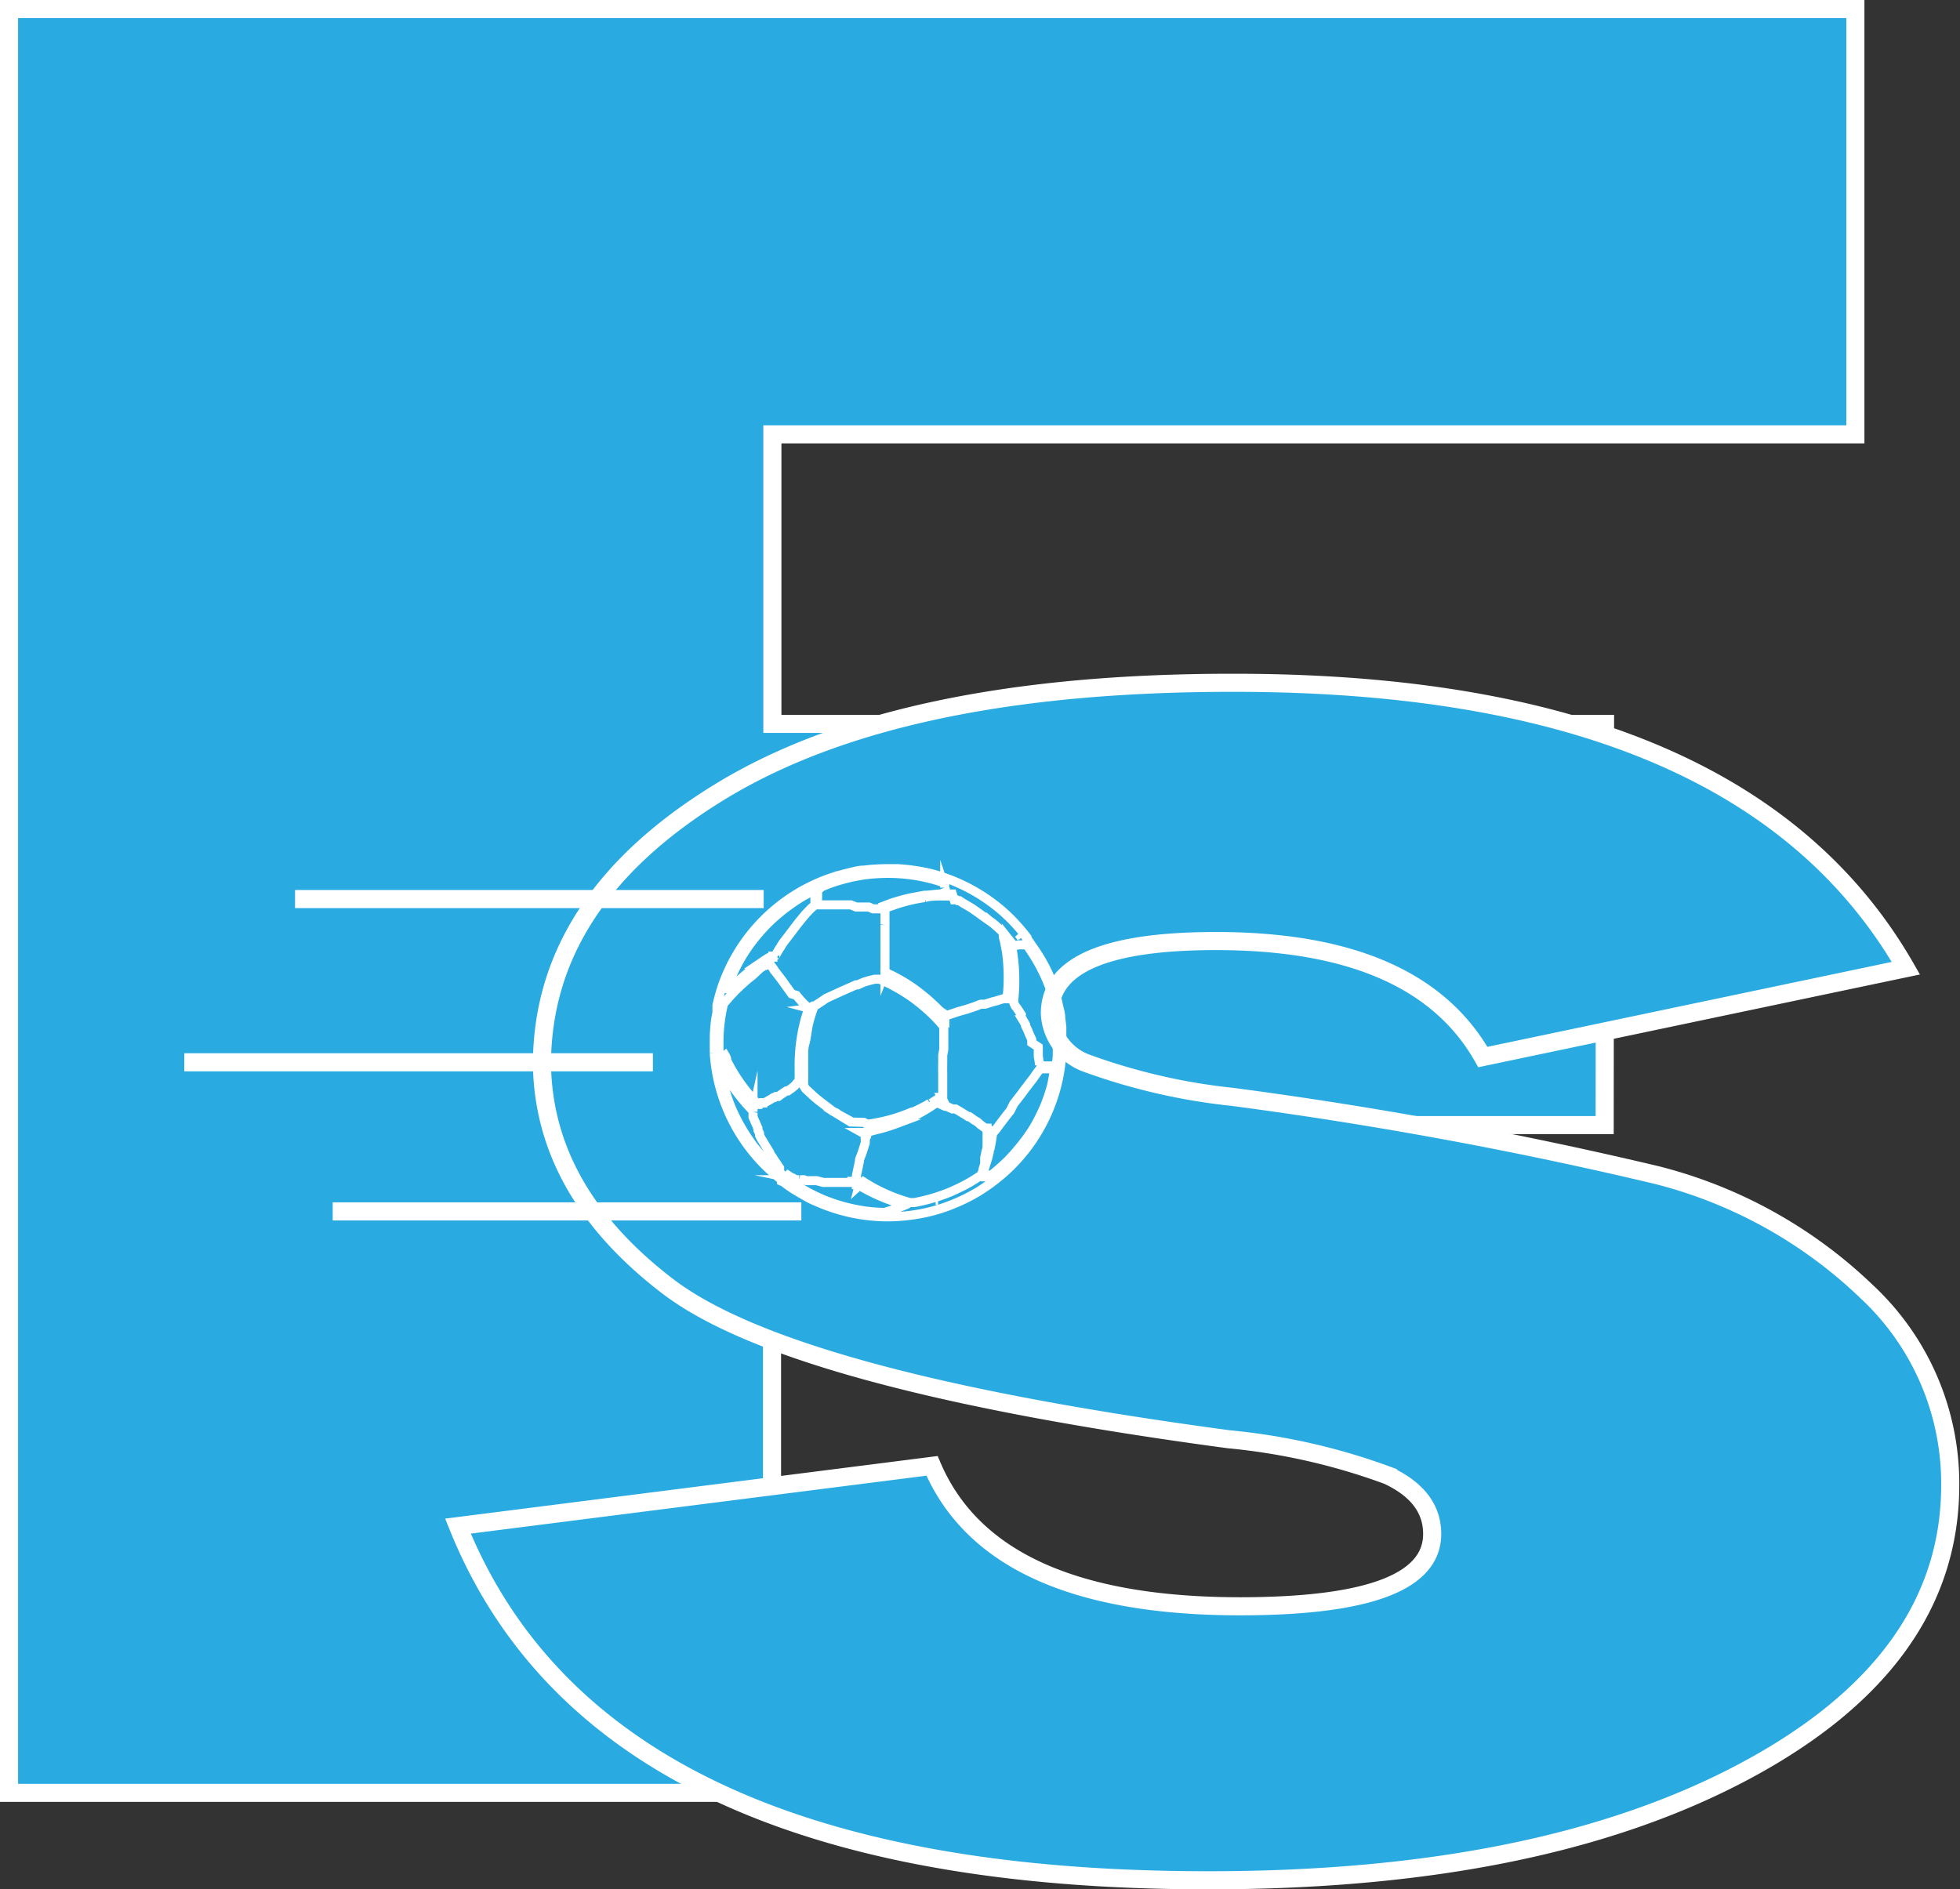 <svg xmlns="http://www.w3.org/2000/svg" viewBox="0 0 108.28 104.4">
    <rect x="0" y="0" width="108.28" height="104.4" fill="#333333" stroke="none"/>
    <defs>
        <style>.cls-1,.cls-2{fill:#29abe2;}.cls-1,.cls-2,.cls-3{stroke:#fff;stroke-miterlimit:10;}.cls-2{stroke-width:0.5px;}.cls-3{fill:none;}
        </style></defs>
    <title>Asset 1</title><g id="Layer_2"><g id="Layer_1-2">
    <path class="cls-1" d="M88.65,62.17h-46v36.9H.5V.5h102V24H42.67V40h46Z"/>
    <path class="cls-1" d="M25.3,84.33,51.49,81q3.3,7.75,17,7.76,10.64,0,10.63-4c0-1.38-.81-2.46-2.45-3.23a34.86,34.86,0,0,0-8.79-2q-24.18-3.24-31-8.46T29.94,58.84q0-9.09,9.87-15.11t28.38-6q28.07,0,37.1,15.77L81.92,58.41Q78.29,52,67.18,52,58,52,58,56A3.07,3.07,0,0,0,60,58.74a33.72,33.72,0,0,0,8.08,1.87,233,233,0,0,1,23.44,4.32,25.89,25.89,0,0,1,11.58,6.42,14.49,14.49,0,0,1,4.64,10.71q0,9.73-11.31,15.79t-29.7,6.05Q33.17,103.9,25.3,84.33Z"/>
    <g id="Layer_2-2" >
        <g id="Layer_1-2-2" >
            <path class="cls-2" d="M58.66,57.22l0-.47-.06-.52c0-.23-.08-.46-.13-.69a8.71,8.71,0,0,0-.55-1.73A9.05,9.05,0,0,0,57,52.25c-.08-.13-.17-.26-.26-.38a.09.09,0,0,0,0-.06l0,0a11.57,11.57,0,0,0-.8-.93,9.32,9.32,0,0,0-1.35-1.15,9.7,9.7,0,0,0-3.2-1.47A10.78,10.78,0,0,0,49.59,48H49a10.83,10.83,0,0,0-1.27.08c-.29,0-.59.09-.88.16s-.58.15-.86.24a9.68,9.68,0,0,0-6.14,6.17c-.09.29-.17.59-.24.89,0,0,0,.07,0,.1v0a1.74,1.74,0,0,0,0,.22l0,0,0,0c0,.18-.06.35-.08.53a9.06,9.06,0,0,0-.07.91c0,.3,0,.6,0,.9a9.65,9.65,0,0,0,3,6.38c.23.21.46.41.71.61h0l0,0s0,.07,0,.08h0a.07.07,0,0,0,.06,0h0c.19.15.38.29.58.42s.52.31.78.46.55.26.83.38a9.71,9.71,0,0,0,3.49.71,10.09,10.09,0,0,0,1.82-.15,9,9,0,0,0,1.74-.48,9.85,9.85,0,0,0,1.6-.78,10.49,10.49,0,0,0,1.42-1.06,9.56,9.56,0,0,0,3.14-6.2,9.08,9.08,0,0,0,.05-.91C58.66,57.51,58.66,57.37,58.66,57.22Zm-2.23-5.4h0a1.84,1.84,0,0,0-.17-.22A1.84,1.84,0,0,1,56.43,51.82Zm-.68.12-.08.05v0a.83.83,0,0,0,0-.15Zm-.2-.47,0,0h0Zm-2.91-1.91h0Zm0,0Zm.07.16h.13l0,0,.08.05.08,0,.11.07.09.06.17.1.19.11.1.06.09.06.17.12.17.12.19.14.17.12.34.24.12.09.31.28a1.21,1.21,0,0,1,.16.16l.05.06h0a.94.94,0,0,0,0,.16c0,.11.05.23.07.34s.09.44.12.66h0a10.87,10.87,0,0,1,.07,1.71,6.51,6.51,0,0,1-.07.76l-.1,0-.1,0-.2.06-.19.06-.2.05-.41.13-.13,0-.1,0-.21.08-.19.07-.18.06-.21.07-.21.06-.25.07-.21.07-.42.14-.11,0v0a0,0,0,0,0,0-.06h0s0,0,0,0a.08.08,0,0,0,0,0v0a.08.08,0,0,1,0,0v.12h0l-.27-.29a6.2,6.2,0,0,0-.45-.44c-.17-.16-.34-.31-.52-.45l-.14-.11a8.43,8.43,0,0,0-.78-.55q-.39-.24-.81-.45l-.34-.16h0a.11.11,0,0,0,0-.08.13.13,0,0,0,0-.06v-.29l0-.43,0-.19,0-.2,0-.1a.45.45,0,0,0,0-.11c0-.09,0-.18,0-.27s0-.28,0-.43l0-.45a.61.61,0,0,0,0-.14.08.08,0,0,1,0,0l0-.34c0-.06,0-.11,0-.16l0-.06,0-.14c0-.05,0-.11,0-.16a.06.06,0,0,0,0-.07l.16-.06a3.81,3.81,0,0,1,.44-.15,8.75,8.75,0,0,1,.88-.23l.7-.13c.29,0,.58-.06.88-.07h.66Zm4.47,9.19Zm-1.42-3.19v0a.06.06,0,0,1,0,0Zm-.9,6.65h0Zm-4.66,4.37h0Zm-2.74-1.23a0,0,0,0,0,0,0s0,0,0,0a.1.1,0,0,0,0-.05l-.06,0h-.09v-.06l0-.2c0-.06,0-.13,0-.2s.06-.27.08-.41l.09-.43c0-.13.08-.27.13-.41l.13-.4.06-.21a1.55,1.55,0,0,0,0-.21s0-.06,0-.09l0,0h0a.08.08,0,0,0,.08-.08.09.09,0,0,0,0-.06l-.1-.07-.07,0h0l-.09-.05c.3,0,.6-.11.9-.18s.68-.19,1-.31a10.57,10.57,0,0,0,1-.43,9.78,9.78,0,0,0,1.17-.7.43.43,0,0,1,0,.05s0,0,0,0h0s0,0,0,0,0,0,0-.06h0l.12,0,.18.08.22.1.08,0h0l.33.15.1,0,.07,0,.21.12.39.24.09.06.07,0,.17.12.08.06L54,62l.17.15.18.13.09.06.09,0h0v.1c0,.06,0,.11,0,.17a1.49,1.49,0,0,1,0,.21.37.37,0,0,1,0,.11v.11a.8.8,0,0,1,0,.15l0,.17c0,.11-.05.22-.07.33l-.06.29,0,.17s0,.11,0,.17l-.09.28c0,.11-.06.22-.1.33v0a8.53,8.53,0,0,1-1.28.74l-.41.19h0a10.2,10.2,0,0,1-2,.59h0l-.26,0s0,0,0,0a9.35,9.35,0,0,1-2.57-1.15,0,0,0,0,0,0,0Zm-5.58-4Zm.14-.12h0Zm1.92-6.67h0Zm0,0ZM43,53.53h0l0,0,0,0h0Zm1.88,1.67h0Zm3.51-4.78,0,0h0ZM45.15,50l0,0Zm-2.39,3.12,0,0Zm2,2.61,0,0h0a.08.08,0,0,0,.07-.08s0,0,0,0,0,0,0,0l0,0,.09-.06.08,0,.31-.2.34-.23h0L46,55l.61-.28.46-.2.22-.1.1,0,.24-.11h0l.13-.05.27-.08.29-.07.22,0,.06,0a9.89,9.89,0,0,1,1.63.89,5.6,5.6,0,0,1,.49.36l.11.08c.19.16.38.32.56.49l.26.25h0c.13.14.27.28.39.43l.1.11v.58c0,.11,0,.21,0,.31v.09s0,.08,0,.13l0,.16-.06.32,0,.16,0,.17,0,.17a1.23,1.23,0,0,0,0,.19,2.91,2.91,0,0,0,0,.31l0,.3,0,.33c0,.11,0,.22,0,.33s0,.09,0,.14,0,.06,0,.09v.14h0l-.06,0h0a.1.1,0,0,0-.07,0v0h0l-.17.11-.35.22-.06,0a8.31,8.31,0,0,1-.94.48l-.06,0a8.93,8.93,0,0,1-2,.6,2.76,2.76,0,0,1-.4.06h-.08l-.17-.09L47,62l-.3-.18-.34-.21a.71.71,0,0,1-.14-.1L46,61.4l-.5-.38c-.2-.15-.39-.3-.57-.46l-.15-.14-.14-.13-.13-.12L44.4,60a.12.12,0,0,0,0-.05l0,0h0v-.06a.11.11,0,0,0,0-.05h0v0a.86.86,0,0,1,0-.16v-.08a.49.49,0,0,0,0-.12,2,2,0,0,0,0-.25v-.08c0-.27,0-.53,0-.8s0-.47.07-.7.11-.64.18-1a8.89,8.89,0,0,1,.26-.88Zm7.07,4.94h0Zm0-.15h0Zm-7.49-.5Zm2.86,2.26h0Zm5.07-5.44v0h0v0Zm.14.14h0l0,0Zm-.59,9.35h-.13l.11,0h0Zm2.83-3.78V62.5s0,0,0-.06,0,0,0,0l0,.15ZM45.4,49a8.24,8.24,0,0,1,1.18-.41,10,10,0,0,1,1.21-.25,10.66,10.66,0,0,1,1.26-.08,9.51,9.51,0,0,1,2.49.33c.22.06.44.13.65.21v0a0,0,0,0,0,0,0v.06a.68.68,0,0,0,0,.14l0,.05a.06.06,0,0,0,0,0l.06.18,0,.09a.22.22,0,0,0,.05.08.44.44,0,0,0,.08.11H52c-.31,0-.62,0-.92.09a8.82,8.82,0,0,0-1.77.44,4.68,4.68,0,0,0-.48.18h-.07l0,0h0l-.15,0-.23,0h0l-.15,0L48,50.12l-.23,0-.21,0-.26,0L47,50l-.46,0-.44,0h-.42l-.16,0-.35,0h0s0-.09,0-.13a2.85,2.85,0,0,1,0-.29l0-.39L45.4,49Zm-5,5a9.53,9.53,0,0,1,.53-1.06,9.4,9.4,0,0,1,.68-1,10.77,10.77,0,0,1,.77-.88,10.06,10.06,0,0,1,.92-.81,11.41,11.41,0,0,1,1-.69c.24-.14.48-.26.72-.38l0,.36,0,.29s0,.08,0,.12a.06.06,0,0,0,0,.06v0h0l0,0,0,0-.07.06-.14.12-.26.27c-.16.18-.32.38-.48.58l-.23.3-.21.28-.23.3-.11.14-.12.18,0,0-.06.11-.06.08v0l-.11.19-.13.23a.06.06,0,0,0,0,.06l0,0h0l-.06-.08h0a0,0,0,0,0-.05,0v0l0,.06,0,0h-.09l-.08,0-.1.05-.17.11-.34.23a8.38,8.38,0,0,0-.66.52,8.24,8.24,0,0,0-.62.56l-.28.3-.13.15,0,.06A9.12,9.12,0,0,1,40.41,54Zm-.68,4.6,0-.31c0-.21,0-.43,0-.64a8.88,8.88,0,0,1,.08-1.26,9.32,9.32,0,0,1,.17-.92l.08-.1.14-.16.13-.15.28-.3.29-.28c.22-.2.44-.4.68-.58L42,53.5l.23-.15v0s0,0,0,0h0l0,0,0,0,0,0,.06,0,.1-.07.11-.07h0l.13.19.11.15c0,.06.09.12.13.19l.24.31.12.16.12.17.26.36.13.18L44,55,44,55c.09.12.18.22.28.33a1.7,1.7,0,0,0,.31.29l.09.08v0l-.15.47a9.71,9.71,0,0,0-.38,2.88v.28a.81.81,0,0,1,0,.16.25.25,0,0,0,0,.08v0s0,.05,0,.08v.1l-.11.08h0L43.9,60l-.16.13h0l-.13.09-.08.06-.08,0-.14.09-.16.11-.15.11-.06,0-.07,0-.09.06-.05,0-.16.1-.16.09-.16.09-.11,0v0h-.07l-.09.1,0,0,0,0-.06,0a0,0,0,0,0,0,0h0l0-.08,0,0h-.06l-.05,0,0,0a7.17,7.17,0,0,1-.52-.58l-.15-.19h0a9.18,9.18,0,0,1-1-1.6l0-.09,0,0a.89.89,0,0,0-.08-.17s0,0,0,0ZM43.29,65a8.82,8.82,0,0,1-.86-.76,9.94,9.94,0,0,1-.81-.91,10.64,10.64,0,0,1-.66-1,10.12,10.12,0,0,1-.55-1.09,9.94,9.94,0,0,1-.4-1.16,10.15,10.15,0,0,1-.25-1.22s0-.09,0-.13l0,.06h0a0,0,0,0,0,0,0,9.19,9.19,0,0,0,1,1.62l.21.27,0,0,0,0,.26.31.23.25,0,0,.08.09.06.06h0s0,0,0,0,0,0,0,.05a.14.14,0,0,0,0,.06l0,.09a1.12,1.12,0,0,1,0,.13c.05.11.09.22.14.32a.37.37,0,0,0,.05.11l.08.19,0,.1.09.19a.93.93,0,0,0,0,.1l.09.18.07.11.07.12.33.54c0,.1.11.19.17.29a2.33,2.33,0,0,0,.17.26c.05.07.1.14.14.21l.07.1,0,0,0,.05h0l-.08.09Zm5.76,2h0a10.16,10.16,0,0,1-1.23-.08,10,10,0,0,1-1.21-.25,9.49,9.49,0,0,1-1.17-.4,9.61,9.61,0,0,1-1.11-.56,9.16,9.16,0,0,1-.92-.61l0-.06s0,0,.05,0l.08-.09,0,0,.12.08.15.07.16.09.06,0,.12,0a.2.2,0,0,0,.08,0l.12,0,.06,0,.13.05.19,0,.07,0,.11,0,.2,0,.38.1h.1l.1,0,.2,0,.4,0H47a.06.06,0,0,0,.06-.06h0a0,0,0,0,0,0,0h0l0,0h.06a9.65,9.65,0,0,0,2.4,1.15l.52.14A9.14,9.14,0,0,1,49.05,66.94Zm4.35-1h0ZM58.09,60a9.49,9.49,0,0,1-.4,1.17,10.88,10.88,0,0,1-.54,1.08,8.89,8.89,0,0,1-.7,1,10.8,10.8,0,0,1-.78.89,11.57,11.57,0,0,1-.91.8l-.12.09-.09,0-.1,0-.13,0h0a.06.06,0,0,0,0-.07.07.07,0,0,0-.05,0h0v0l0-.07c0-.13.1-.26.14-.39l.15-.48.09-.36c0-.07,0-.14.05-.21.06-.3.11-.6.15-.91h0l0,0h0l0,0,.06,0a0,0,0,0,0,0,0h0l.12-.14.23-.31.19-.25h0l.12-.16h0l.12-.15h0l.12-.15h0L56,61h0l.44-.57.22-.3c.07-.08.13-.17.2-.26l.21-.27.21-.3.18-.24a0,0,0,0,1,0,0h.79s0,0,0,0h0A9.15,9.15,0,0,1,58.09,60Zm.32-2.17c0,.11,0,.22,0,.33s0,.43-.07.65v.09h0s0,0,0,0h-.92a.29.29,0,0,0,0-.09v0a0,0,0,0,0,0,0v0l0-.09-.06-.34a.29.29,0,0,0,0-.09s0-.06,0-.09l0-.09,0-.09a.94.94,0,0,0,0-.16L57,57.62,57,57.44s-.05-.11-.08-.17-.09-.21-.13-.31l-.08-.17-.05-.1,0-.06-.08-.15-.08-.13v0a1.09,1.09,0,0,0-.08-.15l0-.07a.21.21,0,0,1,0-.06l-.09-.14-.09-.14-.1-.14-.06-.07s0,0,0,0l-.07-.16,0,0,0,0h0l0-.24a8.11,8.11,0,0,0,.05-.86,10,10,0,0,0-.12-1.72l-.06-.31h0l.1,0a1.32,1.32,0,0,1,.33-.08l.28,0h.13a9.86,9.86,0,0,1,1.13,2,9.2,9.2,0,0,1,.4,1.15,8.5,8.5,0,0,1,.24,1.2,8.76,8.76,0,0,1,.09,1.25C58.42,57.65,58.42,57.76,58.41,57.86Z"/></g></g><line class="cls-3" x1="42.19" y1="49.68" x2="16.3" y2="49.68"/>
    <line class="cls-3" x1="36.07" y1="58.7" x2="10.18" y2="58.7"/>
    <line class="cls-3" x1="44.27" y1="66.94" x2="18.38" y2="66.94"/>
</g></g></svg>